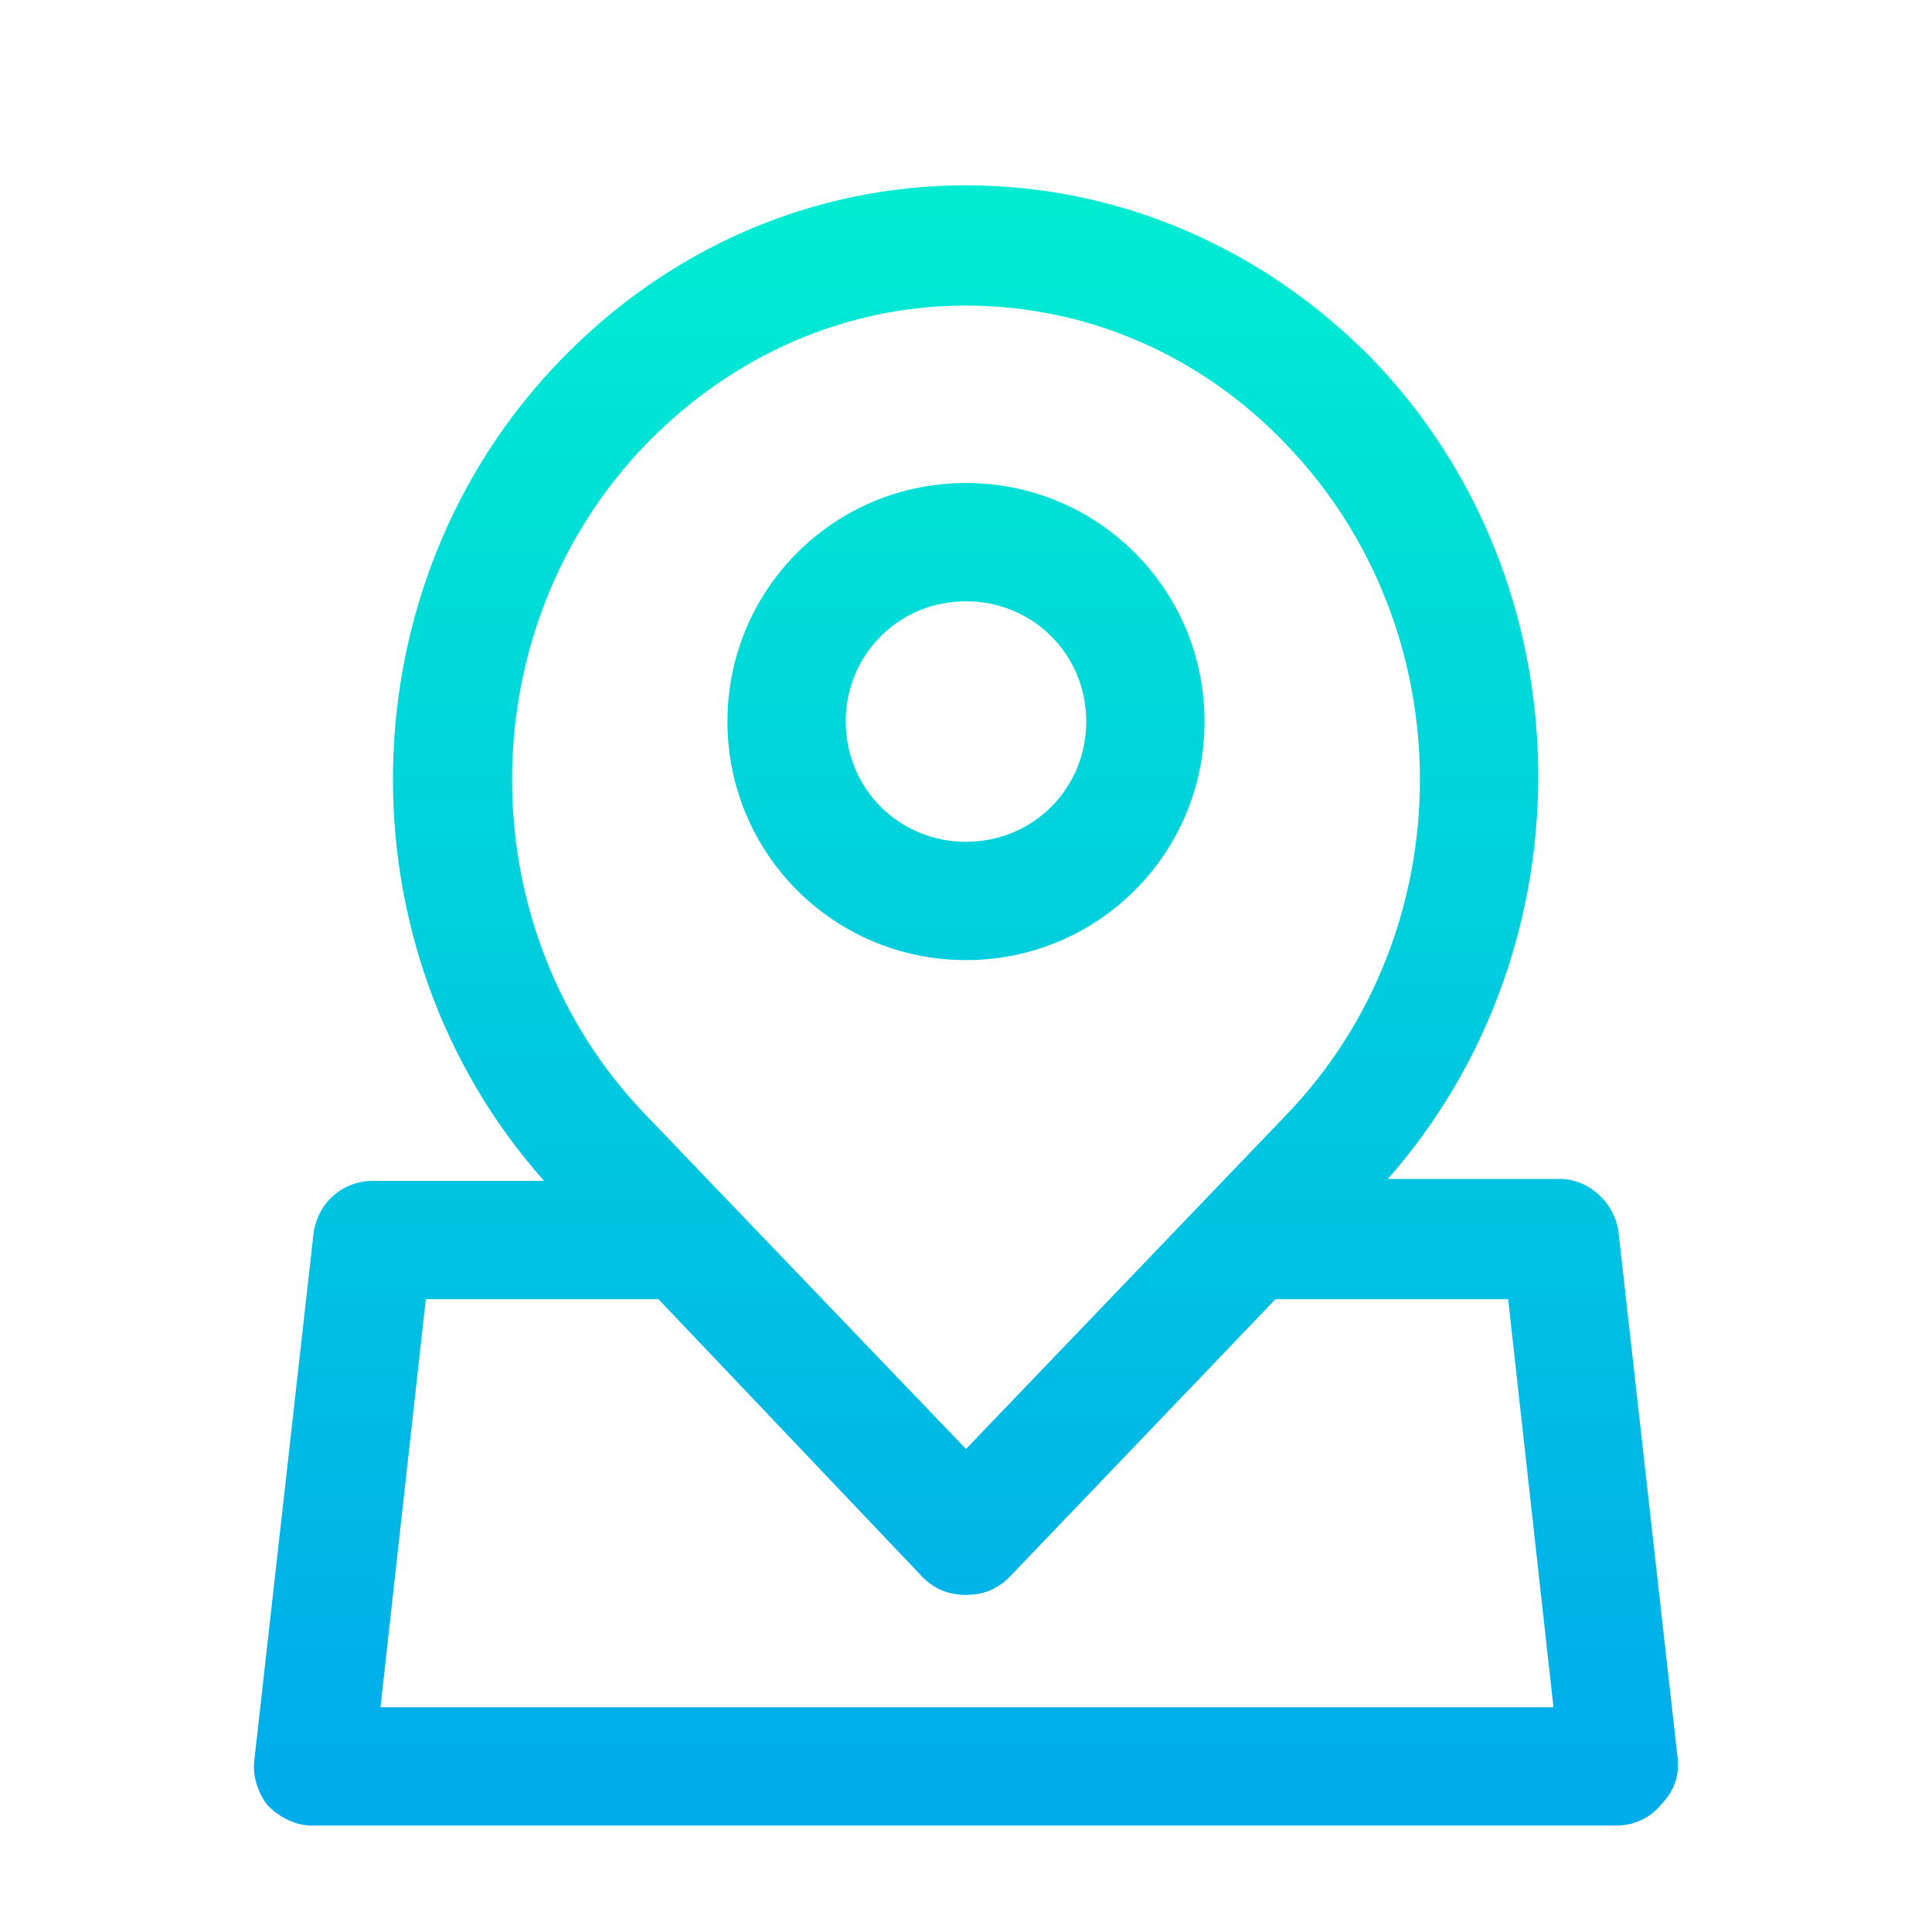 <?xml version="1.0" encoding="utf-8"?>
<!-- Generator: Adobe Illustrator 19.0.0, SVG Export Plug-In . SVG Version: 6.00 Build 0)  -->
<svg xmlns="http://www.w3.org/2000/svg" xmlns:xlink="http://www.w3.org/1999/xlink" version="1.1" id="Layer_1" x="0px" y="0px" viewBox="0 2 98 98" style="enable-background:new 0 2 98 98;" xml:space="preserve" width="512" height="512">
<style type="text/css">
	.st0{fill:url(#SVGID_1_);}
	.st1{fill:url(#SVGID_2_);}
</style>
<g>
	
		<linearGradient id="SVGID_1_" gradientUnits="userSpaceOnUse" x1="49" y1="95.667" x2="49" y2="11.666" gradientTransform="matrix(1 0 0 -1 0 104)">
		<stop offset="0" style="stop-color:#00EFD1"/>
		<stop offset="1" style="stop-color:#00ACEA"/>
	</linearGradient>
	<path class="st0" d="M49,50.7c6.7,0,12.1-5.4,12.1-12.1S55.7,26.5,49,26.5s-12.1,5.4-12.1,12.1S42.3,50.7,49,50.7z M49,32.5   c3.4,0,6.1,2.7,6.1,6.1s-2.7,6.1-6.1,6.1c-3.4,0-6.1-2.7-6.1-6.1S45.6,32.5,49,32.5z"/>
	
		<linearGradient id="SVGID_2_" gradientUnits="userSpaceOnUse" x1="49" y1="95.667" x2="49" y2="11.666" gradientTransform="matrix(1 0 0 -1 0 104)">
		<stop offset="0" style="stop-color:#00EFD1"/>
		<stop offset="1" style="stop-color:#00ACEA"/>
	</linearGradient>
	<path class="st1" d="M85.1,91.2l-3-26.7c-0.2-1.5-1.5-2.7-3-2.7h-8.7C80.8,50,80.6,31.6,69.6,20.2c-5.5-5.6-12.8-8.8-20.6-8.8   s-15.1,3.2-20.6,8.9c-11,11.4-11.3,29.8-0.8,41.6h-8.7c-1.5,0-2.8,1.1-3,2.7l-3,26.7c-0.1,0.8,0.2,1.7,0.7,2.3c0.6,0.6,1.4,1,2.2,1   H82c0.9,0,1.7-0.4,2.2-1C84.9,92.9,85.2,92.1,85.1,91.2z M32.8,24.5c4.4-4.5,10.1-7,16.2-7s11.9,2.5,16.2,7   c9.1,9.4,9.1,24.7,0,34.1L49,75.5L32.8,58.6C23.7,49.2,23.7,33.9,32.8,24.5z M19.3,88.6l2.3-20.7h11.8L46.8,82   c0.6,0.6,1.3,0.9,2.2,0.9s1.6-0.3,2.2-0.9l13.5-14.1h11.8l2.3,20.7C78.8,88.6,19.3,88.6,19.3,88.6z"/>
</g>
</svg>
